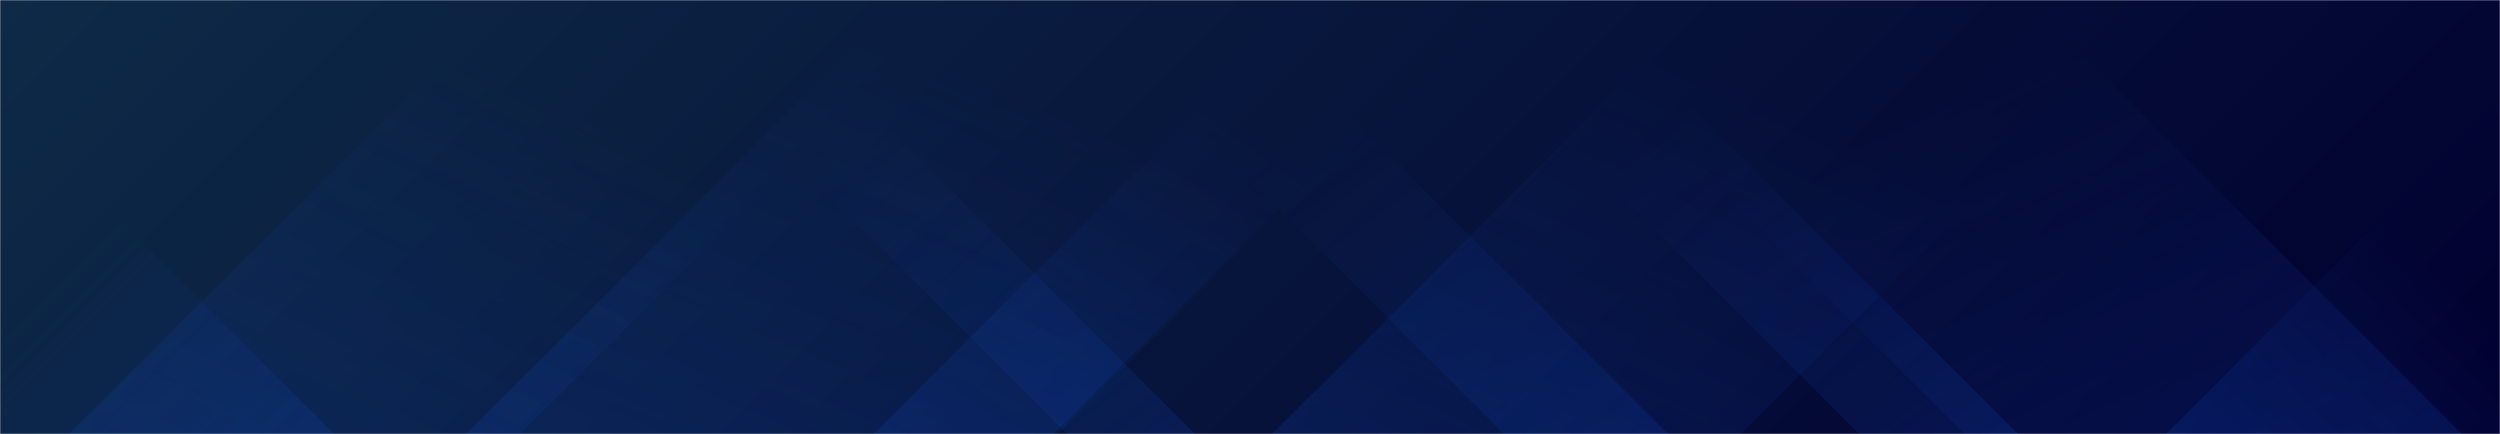<svg xmlns="http://www.w3.org/2000/svg" version="1.1" xmlns:xlink="http://www.w3.org/1999/xlink" xmlns:svgjs="http://svgjs.dev/svgjs" width="1440" height="250" preserveAspectRatio="none" viewBox="0 0 1440 250"><g mask="url(&quot;#SvgjsMask1008&quot;)" fill="none"><rect width="1440" height="250" x="0" y="0" fill="url(&quot;#SvgjsLinearGradient1009&quot;)"></rect><path d="M40 250L290 0L549.5 0L299.5 250z" fill="url(&quot;#SvgjsLinearGradient1010&quot;)"></path><path d="M268.6 250L518.6 0L859.1 0L609.1 250z" fill="url(&quot;#SvgjsLinearGradient1010&quot;)"></path><path d="M503.2 250L753.2 0L856.7 0L606.7 250z" fill="url(&quot;#SvgjsLinearGradient1010&quot;)"></path><path d="M732.8 250L982.8 0L1252.8 0L1002.8 250z" fill="url(&quot;#SvgjsLinearGradient1010&quot;)"></path><path d="M1418 250L1168 0L881.5 0L1131.5 250z" fill="url(&quot;#SvgjsLinearGradient1011&quot;)"></path><path d="M1162.4 250L912.4 0L820.9 0L1070.9 250z" fill="url(&quot;#SvgjsLinearGradient1011&quot;)"></path><path d="M960.8 250L710.8 0L616.3 0L866.3 250z" fill="url(&quot;#SvgjsLinearGradient1011&quot;)"></path><path d="M688.2 250L438.2 0L364.7 0L614.7 250z" fill="url(&quot;#SvgjsLinearGradient1011&quot;)"></path><path d="M1247.645 250L1440 57.645L1440 250z" fill="url(&quot;#SvgjsLinearGradient1010&quot;)"></path><path d="M0 250L192.355 250L 0 57.645z" fill="url(&quot;#SvgjsLinearGradient1011&quot;)"></path></g><defs><mask id="SvgjsMask1008"><rect width="1440" height="250" fill="#ffffff"></rect></mask><linearGradient x1="20.66%" y1="-119%" x2="79.34%" y2="219%" gradientUnits="userSpaceOnUse" id="SvgjsLinearGradient1009"><stop stop-color="#0e2a47" offset="0"></stop><stop stop-color="rgba(1, 0, 48, 1)" offset="1"></stop></linearGradient><linearGradient x1="0%" y1="100%" x2="100%" y2="0%" id="SvgjsLinearGradient1010"><stop stop-color="rgba(15, 70, 185, 0.2)" offset="0"></stop><stop stop-opacity="0" stop-color="rgba(15, 70, 185, 0.2)" offset="0.66"></stop></linearGradient><linearGradient x1="100%" y1="100%" x2="0%" y2="0%" id="SvgjsLinearGradient1011"><stop stop-color="rgba(15, 70, 185, 0.2)" offset="0"></stop><stop stop-opacity="0" stop-color="rgba(15, 70, 185, 0.2)" offset="0.66"></stop></linearGradient></defs></svg>